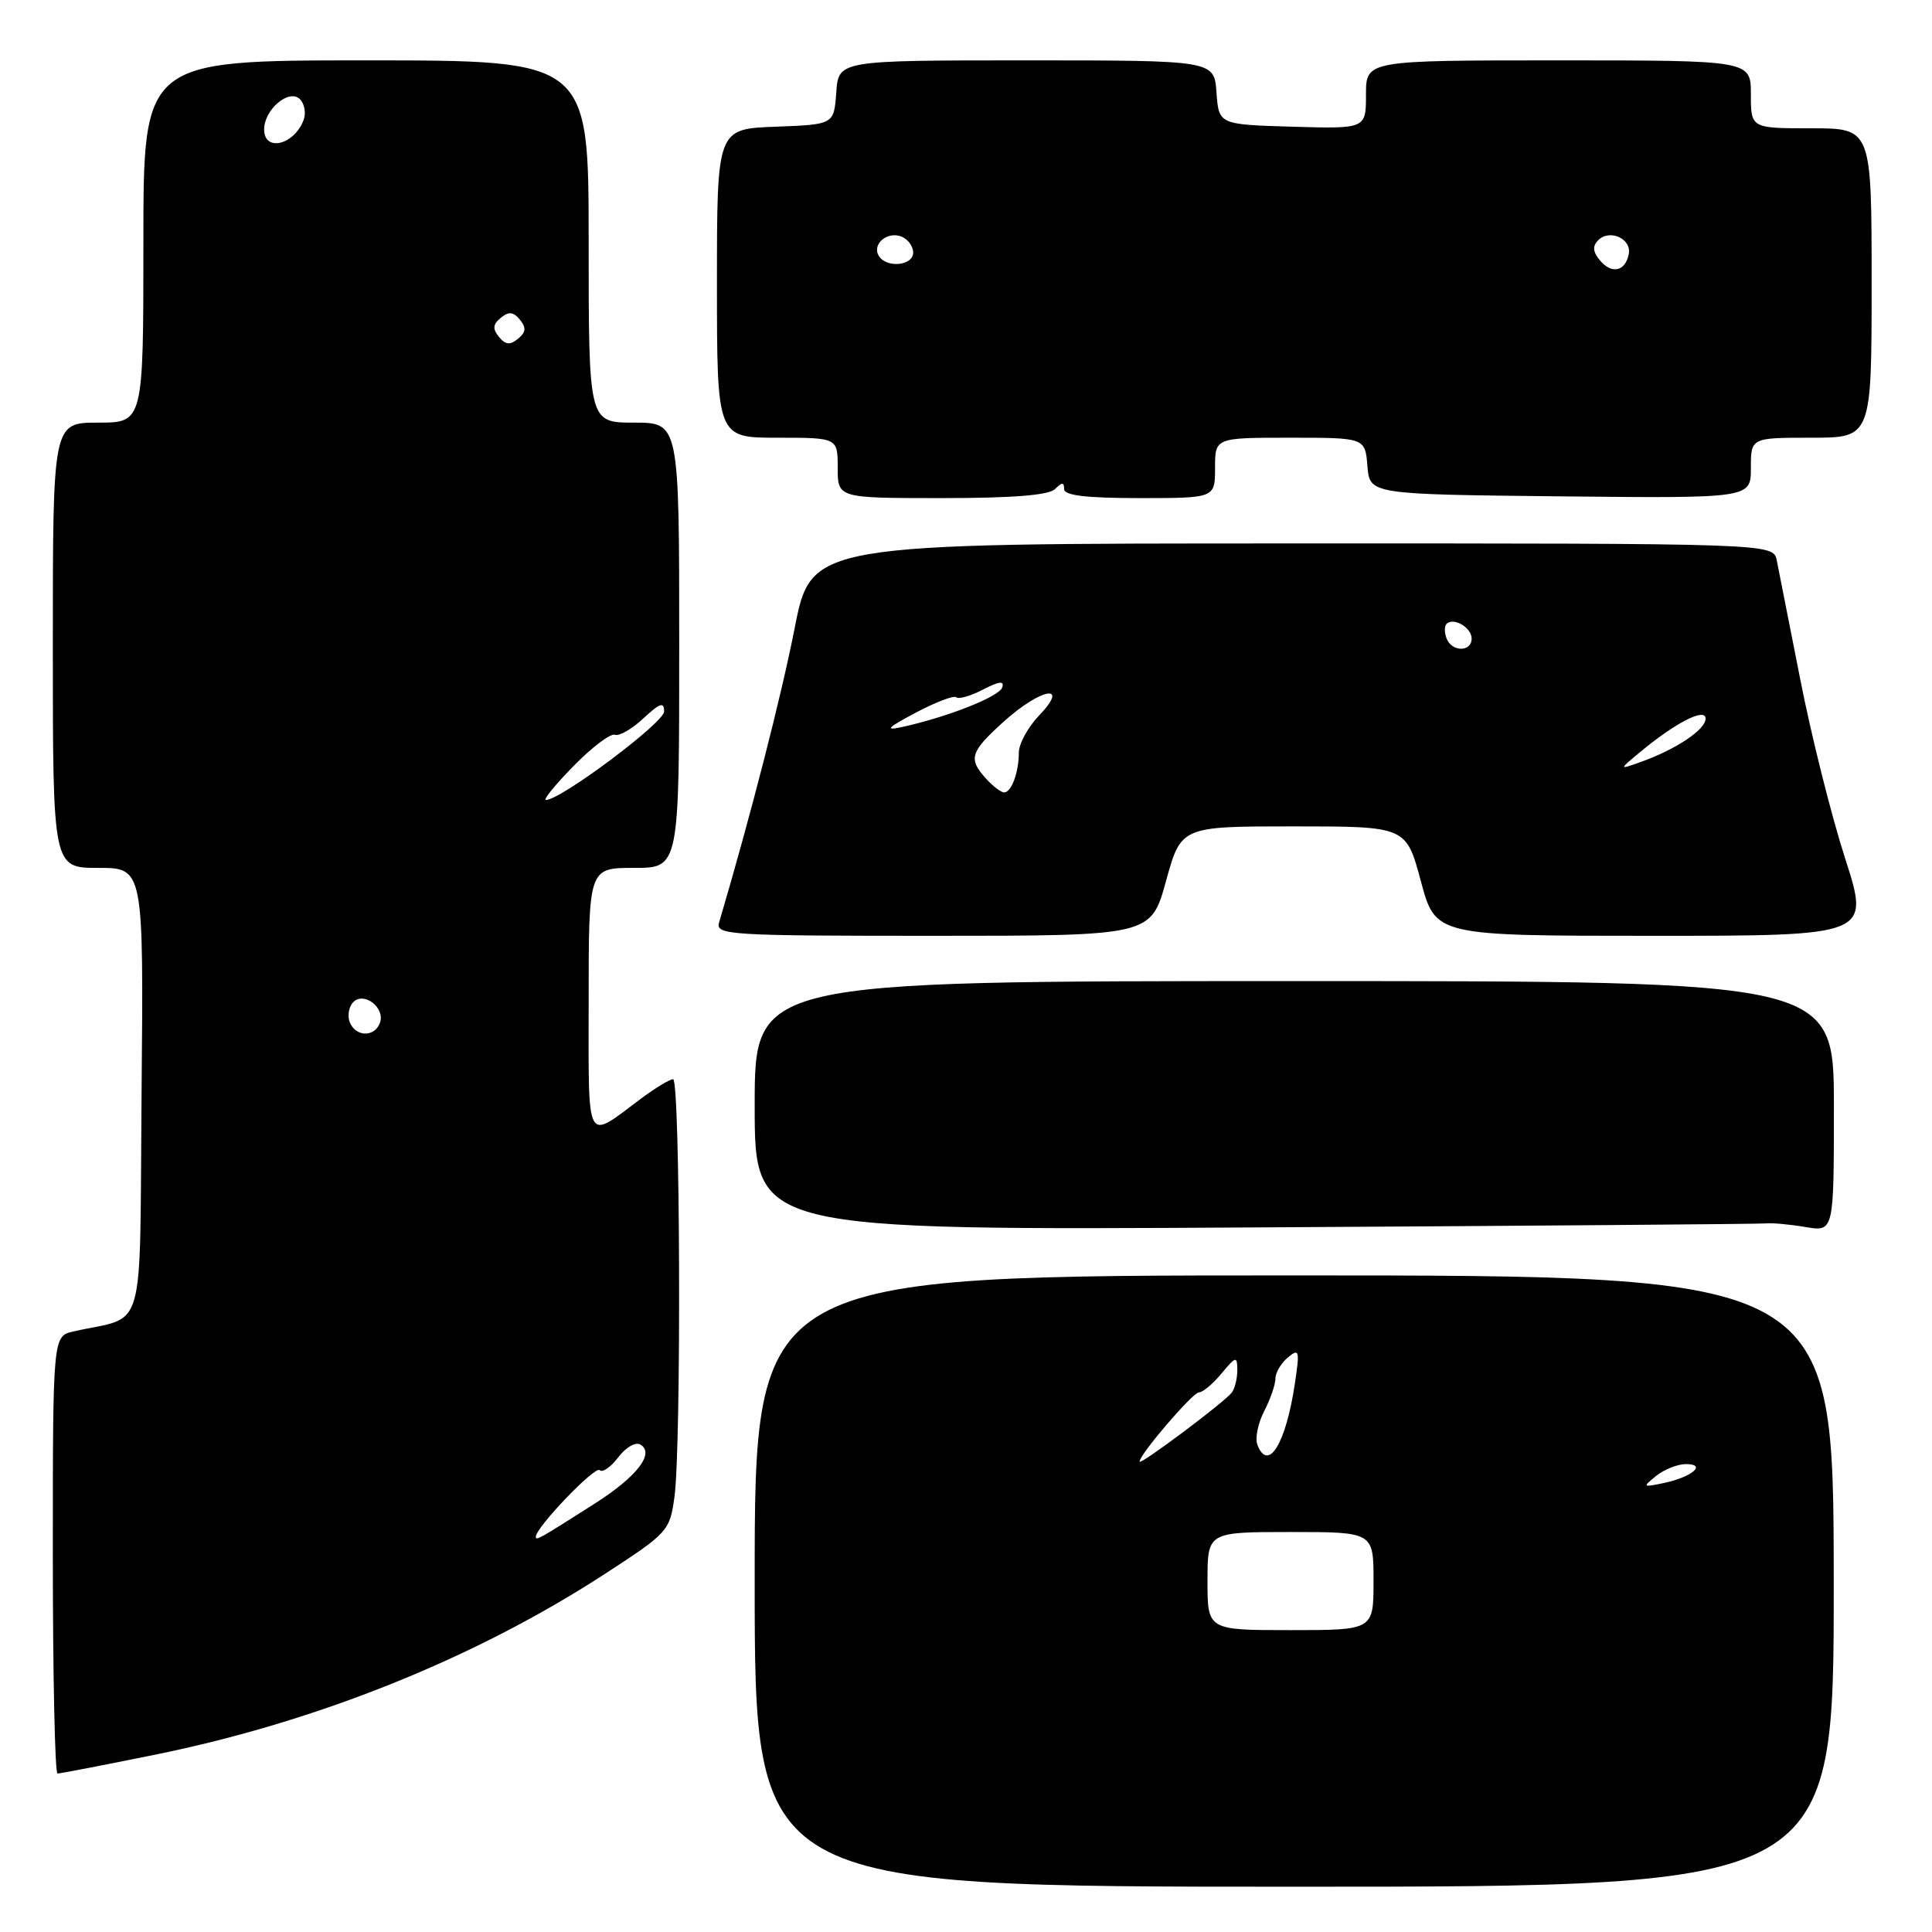 <?xml version="1.0" encoding="UTF-8" standalone="no"?>
<!DOCTYPE svg PUBLIC "-//W3C//DTD SVG 1.1//EN" "http://www.w3.org/Graphics/SVG/1.1/DTD/svg11.dtd" >
<svg xmlns="http://www.w3.org/2000/svg" xmlns:xlink="http://www.w3.org/1999/xlink" version="1.1" viewBox="0 0 256 256">
 <g >
 <path fill="currentColor"
d=" M 242.98 209.50 C 242.95 169.00 242.95 169.00 171.48 169.00 C 100.00 169.00 100.00 169.00 100.00 209.50 C 100.00 250.00 100.00 250.00 171.50 250.00 C 243.00 250.00 243.00 250.00 242.98 209.50 Z  M 20.43 232.53 C 41.93 228.18 62.90 219.76 80.12 208.57 C 88.52 203.11 88.75 202.86 89.37 198.34 C 90.29 191.58 90.14 143.00 89.19 143.00 C 88.75 143.00 86.84 144.16 84.94 145.57 C 77.48 151.14 78.00 152.11 78.00 132.54 C 78.00 115.00 78.00 115.00 84.00 115.00 C 90.00 115.00 90.00 115.00 90.00 85.50 C 90.00 56.00 90.00 56.00 84.00 56.00 C 78.00 56.00 78.00 56.00 78.00 32.00 C 78.00 8.00 78.00 8.00 48.50 8.00 C 19.00 8.00 19.00 8.00 19.00 32.00 C 19.00 56.00 19.00 56.00 13.00 56.00 C 7.00 56.00 7.00 56.00 7.00 85.50 C 7.00 115.00 7.00 115.00 13.01 115.00 C 19.03 115.00 19.03 115.00 18.76 144.69 C 18.47 177.81 19.49 174.21 9.75 176.42 C 7.00 177.04 7.00 177.04 7.00 206.02 C 7.00 221.96 7.28 235.00 7.62 235.00 C 7.97 235.00 13.73 233.89 20.43 232.53 Z  M 234.00 162.11 C 234.82 162.02 237.19 162.24 239.25 162.59 C 243.00 163.22 243.00 163.22 243.00 146.61 C 243.00 130.00 243.00 130.00 171.50 130.00 C 100.00 130.00 100.00 130.00 100.00 146.51 C 100.00 163.03 100.00 163.03 166.25 162.64 C 202.69 162.43 233.18 162.19 234.00 162.11 Z  M 154.50 116.75 C 156.50 109.50 156.50 109.50 171.41 109.50 C 186.32 109.50 186.32 109.50 188.27 116.75 C 190.21 124.00 190.21 124.00 219.00 124.00 C 247.79 124.00 247.79 124.00 244.49 113.75 C 242.67 108.11 239.99 97.42 238.54 90.00 C 237.08 82.58 235.68 75.49 235.43 74.25 C 234.96 72.00 234.96 72.00 171.23 72.01 C 107.50 72.01 107.50 72.01 105.29 83.26 C 103.52 92.29 99.46 108.10 95.28 122.25 C 94.80 123.89 96.61 124.00 123.63 124.00 C 152.50 124.00 152.50 124.00 154.50 116.75 Z  M 139.80 64.80 C 140.73 63.87 141.00 63.87 141.00 64.80 C 141.00 65.65 143.89 66.00 151.00 66.00 C 161.00 66.00 161.00 66.00 161.00 62.00 C 161.00 58.00 161.00 58.00 170.94 58.00 C 180.88 58.00 180.88 58.00 181.19 61.75 C 181.50 65.50 181.50 65.50 206.75 65.77 C 232.00 66.03 232.00 66.03 232.00 62.02 C 232.00 58.00 232.00 58.00 240.00 58.00 C 248.00 58.00 248.00 58.00 248.00 37.50 C 248.00 17.00 248.00 17.00 240.00 17.00 C 232.00 17.00 232.00 17.00 232.00 12.50 C 232.00 8.00 232.00 8.00 206.50 8.00 C 181.00 8.00 181.00 8.00 181.00 12.54 C 181.00 17.07 181.00 17.07 171.25 16.79 C 161.50 16.50 161.50 16.50 161.19 12.25 C 160.89 8.00 160.89 8.00 136.00 8.00 C 111.11 8.00 111.11 8.00 110.81 12.25 C 110.50 16.50 110.50 16.50 102.75 16.79 C 95.00 17.08 95.00 17.08 95.00 37.54 C 95.00 58.00 95.00 58.00 103.00 58.00 C 111.00 58.00 111.00 58.00 111.00 62.00 C 111.00 66.00 111.00 66.00 124.80 66.00 C 134.20 66.00 138.98 65.62 139.80 64.80 Z  M 160.00 209.50 C 160.00 203.00 160.00 203.00 171.00 203.00 C 182.00 203.00 182.00 203.00 182.00 209.50 C 182.00 216.00 182.00 216.00 171.00 216.00 C 160.00 216.00 160.00 216.00 160.00 209.50 Z  M 219.44 195.57 C 220.51 194.71 222.29 194.00 223.39 194.00 C 226.20 194.00 224.23 195.70 220.50 196.50 C 217.65 197.10 217.60 197.06 219.44 195.57 Z  M 151.00 193.67 C 151.00 192.72 158.04 184.50 158.86 184.50 C 159.36 184.50 160.71 183.38 161.85 182.00 C 163.77 179.70 163.93 179.66 163.95 181.50 C 163.96 182.60 163.64 183.95 163.23 184.51 C 162.34 185.73 151.00 194.23 151.00 193.67 Z  M 166.61 191.44 C 166.28 190.58 166.69 188.57 167.51 186.99 C 168.33 185.40 169.00 183.46 169.00 182.67 C 169.00 181.89 169.74 180.63 170.65 179.87 C 172.16 178.62 172.24 178.92 171.57 183.38 C 170.38 191.31 168.03 195.13 166.61 191.44 Z  M 71.00 203.62 C 71.00 202.39 78.86 194.19 79.46 194.80 C 79.83 195.17 80.94 194.40 81.93 193.09 C 82.94 191.76 84.23 191.02 84.87 191.42 C 86.79 192.60 84.37 195.70 78.72 199.29 C 71.35 203.98 71.00 204.18 71.00 203.62 Z  M 46.34 135.43 C 46.01 134.57 46.23 133.37 46.82 132.78 C 48.27 131.33 51.10 133.59 50.33 135.57 C 49.60 137.48 47.09 137.39 46.34 135.43 Z  M 76.01 101.49 C 78.44 99.01 80.90 97.15 81.47 97.36 C 82.04 97.58 83.74 96.60 85.25 95.19 C 87.45 93.14 88.00 92.96 88.00 94.28 C 88.00 95.75 74.30 106.00 72.34 106.00 C 71.92 106.00 73.58 103.97 76.01 101.49 Z  M 66.12 44.65 C 65.25 43.59 65.30 42.99 66.35 42.12 C 67.41 41.25 68.01 41.30 68.88 42.35 C 69.75 43.41 69.70 44.01 68.65 44.88 C 67.59 45.75 66.99 45.70 66.12 44.65 Z  M 35.00 17.15 C 35.00 14.51 38.31 11.71 39.74 13.14 C 40.35 13.75 40.57 14.98 40.24 15.87 C 39.02 19.21 35.00 20.19 35.00 17.15 Z  M 130.65 103.17 C 128.27 100.53 128.54 99.65 133.00 95.62 C 137.94 91.16 141.83 90.48 137.69 94.80 C 136.21 96.35 135.00 98.56 135.00 99.72 C 135.00 102.36 134.02 105.00 133.05 105.00 C 132.64 105.00 131.57 104.18 130.65 103.17 Z  M 217.23 99.73 C 222.00 95.76 226.00 93.70 226.00 95.23 C 226.00 96.68 222.06 99.31 217.40 100.97 C 214.50 102.00 214.50 102.00 217.23 99.73 Z  M 121.35 94.43 C 124.01 93.02 126.43 92.10 126.72 92.39 C 127.02 92.68 128.60 92.23 130.24 91.38 C 132.39 90.26 133.11 90.18 132.80 91.09 C 132.39 92.32 125.54 95.02 119.50 96.34 C 117.16 96.85 117.57 96.43 121.35 94.43 Z  M 191.68 84.60 C 191.38 83.83 191.38 82.96 191.67 82.67 C 192.59 81.75 195.00 83.15 195.00 84.61 C 195.00 86.42 192.37 86.41 191.68 84.60 Z  M 211.99 34.49 C 211.05 33.35 210.99 32.61 211.78 31.82 C 213.29 30.31 216.22 31.64 215.82 33.66 C 215.37 35.98 213.55 36.37 211.99 34.49 Z  M 116.45 33.91 C 115.50 32.38 117.55 30.61 119.43 31.34 C 120.29 31.67 121.00 32.63 121.00 33.47 C 121.00 35.22 117.46 35.56 116.45 33.91 Z "/>
</g>
</svg>